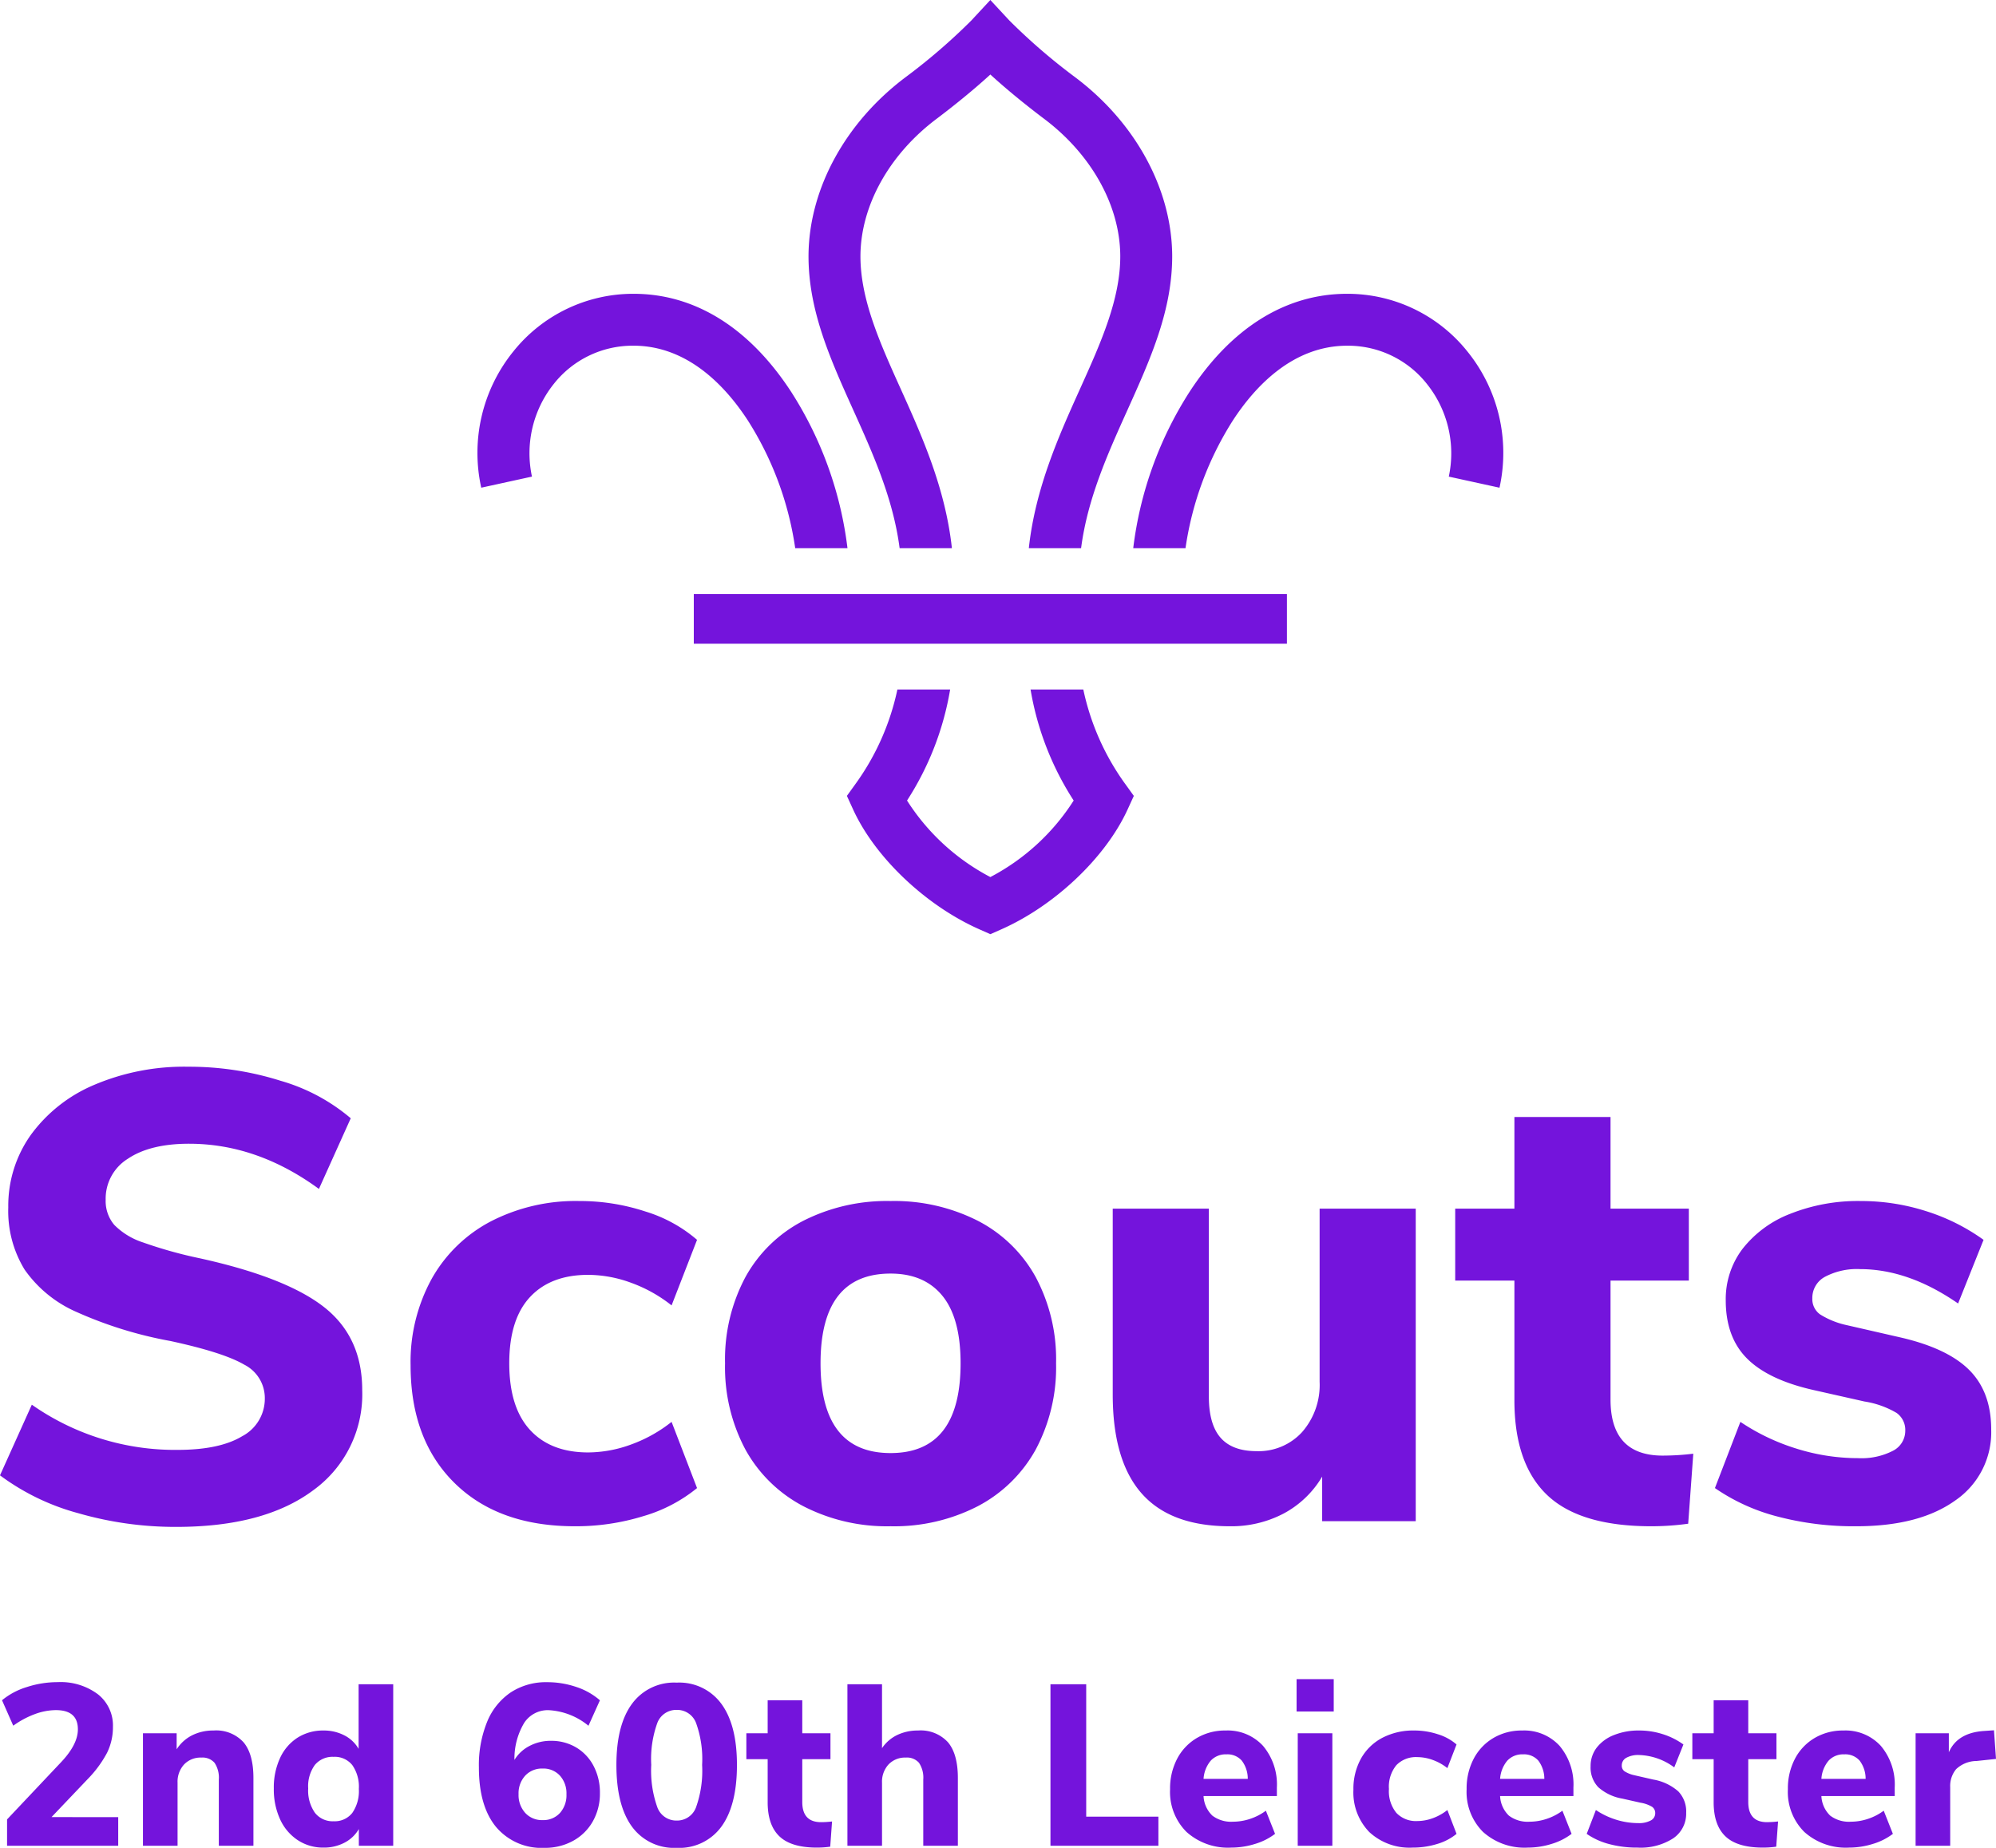 <svg xmlns="http://www.w3.org/2000/svg" width="313.554" height="290.324" viewBox="0 0 313.554 290.324">
  <g id="Group_3" data-name="Group 3" transform="translate(-4102 -965)">
    <g id="Scouts_SVG" data-name="Scouts SVG" transform="translate(4177 965)">
      <path id="path14" d="M66.425-478.442a79.834,79.834,0,0,1,11.688,31.5H90.962a91.678,91.678,0,0,0-13.847-38.47c-10.279-15.767-23.669-24.105-38.71-24.113h-.091A37.7,37.7,0,0,0,8.853-495.38a39.674,39.674,0,0,0-7.92,33.548l12.465-2.73a27.339,27.339,0,0,1,5.383-22.805,24.7,24.7,0,0,1,19.537-9.4h.064c13.309.008,22.6,9.969,28.043,18.324Z" transform="translate(-0.001 545.916)" fill="none"/>
      <path id="path16" d="M42.451-489.672a50.977,50.977,0,0,1,7.47,20.12h8.212a58.541,58.541,0,0,0-8.849-24.574c-6.57-10.071-15.127-15.4-24.74-15.4h-.058a24.1,24.1,0,0,0-18.828,9.037A25.33,25.33,0,0,0,.6-479.062l7.966-1.743A17.456,17.456,0,0,1,12-495.373a15.786,15.786,0,0,1,12.486-6h.041c8.506.005,14.442,6.368,17.922,11.7" transform="translate(0 555.687)" fill="#7414dc"/>
      <path id="path18" d="M362.133-171.507a61.283,61.283,0,0,1-10.243-23.151H338.924a72.254,72.254,0,0,0,10.6,27.308c-4.361,7.3-12.188,14.508-20.466,18.819l-.013-.007-.014.007c-8.277-4.311-16.1-11.516-20.465-18.819a72.254,72.254,0,0,0,10.6-27.308H306.193a61.282,61.282,0,0,1-10.242,23.151l-2.17,3.015,1.549,3.381c5.417,11.82,17.927,23.672,31.129,29.491l2.565,1.135.018-.008.019.008,2.565-1.135c13.2-5.819,25.712-17.671,31.129-29.491l1.549-3.381Z" transform="translate(-248.465 281.255)" fill="none"/>
      <path id="path20" d="M337.466-179.87a39.13,39.13,0,0,1-6.546-14.788h-8.287a46.136,46.136,0,0,0,6.772,17.443,34.479,34.479,0,0,1-13.08,12.02l-.009,0-.008,0a34.478,34.478,0,0,1-13.079-12.02A46.141,46.141,0,0,0,310-194.658h-8.287a39.13,39.13,0,0,1-6.546,14.788l-1.387,1.926.989,2.16c3.462,7.549,11.457,15.121,19.9,18.838l1.639.725.012-.005.012.005,1.64-.725c8.437-3.717,16.433-11.289,19.894-18.838l.99-2.16-1.387-1.926" transform="translate(-235.741 302.991)" fill="#7414dc"/>
      <path id="path22" d="M545.983-478.442a79.836,79.836,0,0,0-11.689,31.5H521.445a91.69,91.69,0,0,1,13.847-38.47c10.28-15.767,23.669-24.105,38.71-24.113h.091a37.706,37.706,0,0,1,29.461,14.148,39.674,39.674,0,0,1,7.919,33.548l-12.464-2.73a27.341,27.341,0,0,0-5.384-22.805,24.7,24.7,0,0,0-19.537-9.4h-.065c-13.308.008-22.6,9.969-28.042,18.324Z" transform="translate(-451.253 545.916)" fill="none"/>
      <path id="path24" d="M537.129-489.672a50.974,50.974,0,0,0-7.47,20.12h-8.212a58.542,58.542,0,0,1,8.85-24.574c6.57-10.071,15.127-15.4,24.74-15.4h.058a24.1,24.1,0,0,1,18.828,9.037,25.337,25.337,0,0,1,5.062,21.429l-7.966-1.743a17.456,17.456,0,0,0-3.441-14.567,15.786,15.786,0,0,0-12.486-6h-.041c-8.506.005-14.442,6.368-17.922,11.7" transform="translate(-418.427 555.687)" fill="#7414dc"/>
      <path id="path26" d="M285.654-608.445H298.5c-1.6-14.8-7.41-27.7-12.557-39.128-5.139-11.4-9.99-22.17-9.921-32.9.107-12.343,7.145-24.925,18.831-33.674,2.048-1.542,7.868-6.009,13.1-10.813,5.232,4.8,11.052,9.271,13.1,10.813,11.687,8.748,18.724,21.331,18.832,33.674.069,10.733-4.782,21.5-9.921,32.9-5.148,11.426-10.955,24.325-12.557,39.128h12.848c1.588-12.224,6.546-23.224,11.349-33.887,5.722-12.7,11.128-24.706,11.046-38.242-.148-16.315-9.1-32.675-23.937-43.784-1.751-1.324-10.857-8.263-16.092-13.9l-4.666-5.032-4.666,5.032c-5.235,5.638-14.341,12.576-16.092,13.9-14.843,11.109-23.789,27.469-23.938,43.784-.082,13.536,5.324,25.537,11.046,38.242,4.8,10.663,9.76,21.662,11.348,33.887Z" transform="translate(-227.379 743.29)" fill="none"/>
      <path id="path28" d="M277.573-657.154h8.211c-1.024-9.456-4.735-17.7-8.025-24.994-3.285-7.282-6.386-14.162-6.341-21.019.068-7.884,4.566-15.921,12.035-21.509,1.308-.985,5.028-3.838,8.372-6.906,3.344,3.068,7.064,5.921,8.373,6.906,7.468,5.589,11.966,13.626,12.035,21.509.045,6.857-3.056,13.737-6.341,21.019-3.29,7.3-7,15.538-8.025,24.994h8.211c1.015-7.809,4.184-14.835,7.253-21.646,3.657-8.115,7.112-15.781,7.059-24.428-.095-10.422-5.813-20.871-15.3-27.968a94.142,94.142,0,0,1-10.284-8.878l-2.983-3.214-2.982,3.214A94.171,94.171,0,0,1,278.56-731.2c-9.486,7.1-15.2,17.546-15.3,27.968-.053,8.646,3.4,16.313,7.059,24.428,3.069,6.811,6.238,13.837,7.253,21.646" transform="translate(-211.249 743.289)" fill="#7414dc"/>
      <path id="path30" d="M172.042-270.655v12.232H226.83v-12.232H172.042" transform="translate(-118.859 361.015)" fill="none"/>
      <path id="path32" d="M172.044-270.657v7.814h93.174v-7.814H172.044" transform="translate(-138.054 363.983)" fill="#7414dc"/>
    </g>
    <path id="Path_10" data-name="Path 10" d="M31.7.9A54.916,54.916,0,0,1,16.3-1.25,36.475,36.475,0,0,1,4-7.2L9-18.3a39.149,39.149,0,0,0,22.9,7.1q6.6,0,10.15-2.15A6.646,6.646,0,0,0,45.6-19.3a5.876,5.876,0,0,0-3.25-5.3Q39.1-26.5,30.8-28.3a63.984,63.984,0,0,1-14.85-4.6,19.4,19.4,0,0,1-8.1-6.65A17.615,17.615,0,0,1,5.3-49.3,19.2,19.2,0,0,1,8.85-60.7a23.661,23.661,0,0,1,9.95-7.85A36.073,36.073,0,0,1,33.6-71.4a47.594,47.594,0,0,1,14.45,2.2A29.617,29.617,0,0,1,59.1-63.3l-5,11.1q-9.7-7.1-20.4-7.1-6.1,0-9.6,2.35a7.373,7.373,0,0,0-3.5,6.45,5.8,5.8,0,0,0,1.35,3.95,11.214,11.214,0,0,0,4.5,2.75,68.751,68.751,0,0,0,8.95,2.5q13.6,3,19.55,7.7t5.95,13A18.59,18.59,0,0,1,53.2-4.85Q45.5.9,31.7.9ZM94.3.8Q82.3.8,75.4-6T68.5-24.5a27.108,27.108,0,0,1,3.3-13.55,22.734,22.734,0,0,1,9.3-9.05A29.1,29.1,0,0,1,95-50.3a32.971,32.971,0,0,1,10.4,1.65,22.373,22.373,0,0,1,8.1,4.45l-4,10.3a22.481,22.481,0,0,0-6.35-3.55A19.742,19.742,0,0,0,96.4-38.7q-5.9,0-9.15,3.5T84-24.8q0,6.9,3.25,10.45T96.4-10.8a19.742,19.742,0,0,0,6.75-1.25,22.481,22.481,0,0,0,6.35-3.55l4,10.4a23.853,23.853,0,0,1-8.4,4.4A35.874,35.874,0,0,1,94.3.8Zm49.6,0a28.657,28.657,0,0,1-13.7-3.15,22.09,22.09,0,0,1-9.1-8.9,27.426,27.426,0,0,1-3.2-13.55,27.426,27.426,0,0,1,3.2-13.55,21.774,21.774,0,0,1,9.1-8.85,29.036,29.036,0,0,1,13.7-3.1,29.036,29.036,0,0,1,13.7,3.1,21.774,21.774,0,0,1,9.1,8.85,27.426,27.426,0,0,1,3.2,13.55,27.426,27.426,0,0,1-3.2,13.55,22.09,22.09,0,0,1-9.1,8.9A28.657,28.657,0,0,1,143.9.8Zm0-11.5q11,0,11-14.1,0-7.1-2.85-10.6t-8.15-3.5q-11,0-11,14.1T143.9-10.7Zm82.5-38.4V0H211.7V-7a15.537,15.537,0,0,1-6.05,5.8,17.672,17.672,0,0,1-8.45,2q-9.3,0-13.85-5.15T178.8-19.9V-49.1h15.1v29.5q0,4.4,1.85,6.5T201.4-11a9.25,9.25,0,0,0,7.15-3,11.234,11.234,0,0,0,2.75-7.9V-49.1Zm38.8,38.8a40.319,40.319,0,0,0,4.8-.3l-.8,11a42.4,42.4,0,0,1-5.8.4q-11.2,0-16.35-4.9T241.9-19V-37.8h-9.3V-49.1h9.3V-63.5H257v14.4h12.3v11.3H257v18.7Q257-10.3,265.2-10.3ZM295.6.8A46.985,46.985,0,0,1,283.15-.75,30.871,30.871,0,0,1,273.4-5.2l4-10.4a33.476,33.476,0,0,0,8.8,4.2,32.349,32.349,0,0,0,9.7,1.5,10.777,10.777,0,0,0,5.45-1.15,3.518,3.518,0,0,0,1.95-3.15,3.284,3.284,0,0,0-1.35-2.8,14.247,14.247,0,0,0-5.05-1.8l-8-1.8q-7.1-1.6-10.45-4.95T275.1-34.7a13.051,13.051,0,0,1,2.65-8.1,17.5,17.5,0,0,1,7.5-5.5,28.773,28.773,0,0,1,11.05-2,33.591,33.591,0,0,1,10.3,1.6,31.638,31.638,0,0,1,9,4.5l-4,10q-7.8-5.4-15.4-5.4a10.687,10.687,0,0,0-5.5,1.2,3.765,3.765,0,0,0-2,3.4,2.949,2.949,0,0,0,1.2,2.5,13.035,13.035,0,0,0,4.2,1.7l8.3,1.9q7.5,1.7,10.95,5.15t3.45,9.35a12.973,12.973,0,0,1-5.65,11.15Q305.5.8,295.6.8Z" transform="translate(4098 1204)" fill="#7414dc"/>
    <path id="Path_11" data-name="Path 11" d="M-137.43-4.5V0h-17.46V-4.14l8.46-8.964q2.664-2.808,2.664-5.184,0-3.024-3.456-3.024a9.66,9.66,0,0,0-3.312.63,14.093,14.093,0,0,0-3.384,1.818l-1.764-4a11.262,11.262,0,0,1,3.888-2.07,15.6,15.6,0,0,1,4.86-.774,9.748,9.748,0,0,1,6.318,1.908,6.238,6.238,0,0,1,2.358,5.112,9.113,9.113,0,0,1-.918,4.068,18,18,0,0,1-3.078,4.176l-5.652,5.94Zm14.976-13.608a5.8,5.8,0,0,1,4.716,1.854q1.548,1.854,1.548,5.6V0h-5.436V-10.4a4.185,4.185,0,0,0-.666-2.628,2.5,2.5,0,0,0-2.07-.828,3.574,3.574,0,0,0-2.718,1.08,4.009,4.009,0,0,0-1.026,2.88V0h-5.436V-17.676h5.292v2.52a6.194,6.194,0,0,1,2.43-2.2A7.349,7.349,0,0,1-122.454-18.108ZM-94.23-25.38V0h-5.4V-2.628a5.536,5.536,0,0,1-2.25,2.142,6.915,6.915,0,0,1-3.294.774,7.214,7.214,0,0,1-4.05-1.17A7.762,7.762,0,0,1-112-4.158,11.259,11.259,0,0,1-112.986-9a11.02,11.02,0,0,1,.99-4.806,7.479,7.479,0,0,1,2.754-3.186,7.445,7.445,0,0,1,4.068-1.116,6.971,6.971,0,0,1,3.258.756,5.418,5.418,0,0,1,2.25,2.124V-25.38Zm-9.36,21.528a3.5,3.5,0,0,0,2.934-1.314A6,6,0,0,0-99.63-8.928a5.921,5.921,0,0,0-1.026-3.744,3.523,3.523,0,0,0-2.934-1.3,3.6,3.6,0,0,0-2.952,1.278A5.7,5.7,0,0,0-107.586-9a6.084,6.084,0,0,0,1.044,3.8A3.515,3.515,0,0,0-103.59-3.852Zm34.128-12.636a7.6,7.6,0,0,1,3.978,1.044,7.29,7.29,0,0,1,2.736,2.916,8.947,8.947,0,0,1,.99,4.248,8.832,8.832,0,0,1-1.116,4.446,7.907,7.907,0,0,1-3.1,3.06,9.048,9.048,0,0,1-4.464,1.1,9.334,9.334,0,0,1-7.632-3.276q-2.7-3.276-2.7-9.36a18.07,18.07,0,0,1,1.3-7.182A10.205,10.205,0,0,1-75.762-24.1a10.105,10.105,0,0,1,5.724-1.6,14.145,14.145,0,0,1,4.536.738,10.744,10.744,0,0,1,3.744,2.106l-1.8,4a10.709,10.709,0,0,0-6.264-2.448,4.413,4.413,0,0,0-3.834,2,10.92,10.92,0,0,0-1.53,5.814,5.95,5.95,0,0,1,2.34-2.178A7.051,7.051,0,0,1-69.462-16.488Zm-1.3,12.456A3.516,3.516,0,0,0-68.04-5.148,4.19,4.19,0,0,0-67.014-8.1a4.139,4.139,0,0,0-1.026-2.916,3.516,3.516,0,0,0-2.718-1.116,3.573,3.573,0,0,0-2.736,1.116A4.1,4.1,0,0,0-74.538-8.1a4.161,4.161,0,0,0,1.044,2.934A3.544,3.544,0,0,0-70.758-4.032ZM-49.7.324a8.159,8.159,0,0,1-7.038-3.348q-2.43-3.348-2.43-9.684,0-6.264,2.448-9.594a8.185,8.185,0,0,1,7.02-3.33,8.185,8.185,0,0,1,7.02,3.33q2.448,3.33,2.448,9.594,0,6.336-2.43,9.684A8.159,8.159,0,0,1-49.7.324Zm0-4.284a3.173,3.173,0,0,0,3.042-2.088,17.107,17.107,0,0,0,.954-6.66,16.7,16.7,0,0,0-.954-6.588A3.173,3.173,0,0,0-49.7-21.348,3.173,3.173,0,0,0-52.74-19.3a16.7,16.7,0,0,0-.954,6.588,17.107,17.107,0,0,0,.954,6.66A3.173,3.173,0,0,0-49.7-3.96Zm22.68.252a14.515,14.515,0,0,0,1.728-.108l-.288,3.96a15.264,15.264,0,0,1-2.088.144q-4.032,0-5.886-1.764T-35.406-6.84v-6.768h-3.348v-4.068h3.348V-22.86h5.436v5.184h4.428v4.068H-29.97v6.732Q-29.97-3.708-27.018-3.708Zm15.228-14.4a5.8,5.8,0,0,1,4.716,1.854q1.548,1.854,1.548,5.6V0h-5.436V-10.4a4.185,4.185,0,0,0-.666-2.628,2.5,2.5,0,0,0-2.07-.828,3.574,3.574,0,0,0-2.718,1.08A4.009,4.009,0,0,0-17.442-9.9V0h-5.436V-25.38h5.436v10.044a6.031,6.031,0,0,1,2.394-2.07A7.413,7.413,0,0,1-11.79-18.108ZM9.018-25.38h5.616V-4.572h11.34V0H9.018ZM44.586-7.812H33.066a4.551,4.551,0,0,0,1.386,3.078,4.869,4.869,0,0,0,3.222.954,8.547,8.547,0,0,0,2.718-.45,8.757,8.757,0,0,0,2.466-1.278L44.3-1.872a9.825,9.825,0,0,1-3.15,1.584,12.5,12.5,0,0,1-3.726.576,9.751,9.751,0,0,1-7.038-2.466A8.86,8.86,0,0,1,27.81-8.892a10,10,0,0,1,1.116-4.788,8.181,8.181,0,0,1,3.1-3.258,8.677,8.677,0,0,1,4.5-1.17A7.536,7.536,0,0,1,42.408-15.7a9.412,9.412,0,0,1,2.178,6.552Zm-7.92-6.552a3.2,3.2,0,0,0-2.466.99,4.931,4.931,0,0,0-1.134,2.862h6.948a4.7,4.7,0,0,0-.954-2.88A3,3,0,0,0,36.666-14.364Zm11.2-3.312H53.3V0H47.862Zm5.652-8.5V-21.1H47.682v-5.076ZM65.9.288a9.272,9.272,0,0,1-6.8-2.448A8.926,8.926,0,0,1,56.61-8.82,9.759,9.759,0,0,1,57.8-13.7a8.184,8.184,0,0,1,3.348-3.258,10.475,10.475,0,0,1,5-1.152,11.87,11.87,0,0,1,3.744.594,8.054,8.054,0,0,1,2.916,1.6L71.37-12.2a8.093,8.093,0,0,0-2.286-1.278,7.107,7.107,0,0,0-2.43-.45,4.273,4.273,0,0,0-3.294,1.26,5.324,5.324,0,0,0-1.17,3.744,5.394,5.394,0,0,0,1.17,3.762,4.241,4.241,0,0,0,3.294,1.278,7.107,7.107,0,0,0,2.43-.45A8.093,8.093,0,0,0,71.37-5.616l1.44,3.744A8.587,8.587,0,0,1,69.786-.288,12.915,12.915,0,0,1,65.9.288Zm25.272-8.1H79.65a4.551,4.551,0,0,0,1.386,3.078,4.869,4.869,0,0,0,3.222.954,8.547,8.547,0,0,0,2.718-.45,8.757,8.757,0,0,0,2.466-1.278l1.44,3.636a9.825,9.825,0,0,1-3.15,1.584,12.5,12.5,0,0,1-3.726.576,9.751,9.751,0,0,1-7.038-2.466,8.86,8.86,0,0,1-2.574-6.714A10,10,0,0,1,75.51-13.68a8.181,8.181,0,0,1,3.1-3.258,8.677,8.677,0,0,1,4.5-1.17A7.536,7.536,0,0,1,88.992-15.7,9.412,9.412,0,0,1,91.17-9.144Zm-7.92-6.552a3.2,3.2,0,0,0-2.466.99,4.931,4.931,0,0,0-1.134,2.862H86.6a4.7,4.7,0,0,0-.954-2.88A3,3,0,0,0,83.25-14.364Zm18,14.652A16.914,16.914,0,0,1,96.768-.27a11.114,11.114,0,0,1-3.51-1.6L94.7-5.616A12.052,12.052,0,0,0,97.866-4.1a11.646,11.646,0,0,0,3.492.54,3.88,3.88,0,0,0,1.962-.414,1.266,1.266,0,0,0,.7-1.134,1.182,1.182,0,0,0-.486-1.008,5.129,5.129,0,0,0-1.818-.648l-2.88-.648A7.6,7.6,0,0,1,95.076-9.2a4.451,4.451,0,0,1-1.206-3.294,4.7,4.7,0,0,1,.954-2.916,6.3,6.3,0,0,1,2.7-1.98,10.358,10.358,0,0,1,3.978-.72,12.093,12.093,0,0,1,3.708.576,11.39,11.39,0,0,1,3.24,1.62l-1.44,3.6a9.724,9.724,0,0,0-5.544-1.944,3.847,3.847,0,0,0-1.98.432,1.355,1.355,0,0,0-.72,1.224,1.062,1.062,0,0,0,.432.9,4.692,4.692,0,0,0,1.512.612l2.988.684A8.006,8.006,0,0,1,107.64-8.55a4.548,4.548,0,0,1,1.242,3.366,4.67,4.67,0,0,1-2.034,4.014A9.456,9.456,0,0,1,101.25.288Zm20.34-4a14.515,14.515,0,0,0,1.728-.108L123.03.144a15.264,15.264,0,0,1-2.088.144q-4.032,0-5.886-1.764T113.2-6.84v-6.768h-3.348v-4.068H113.2V-22.86h5.436v5.184h4.428v4.068h-4.428v6.732Q118.638-3.708,121.59-3.708Zm20.052-4.1h-11.52a4.551,4.551,0,0,0,1.386,3.078,4.869,4.869,0,0,0,3.222.954,8.547,8.547,0,0,0,2.718-.45,8.757,8.757,0,0,0,2.466-1.278l1.44,3.636A9.825,9.825,0,0,1,138.2-.288a12.5,12.5,0,0,1-3.726.576,9.751,9.751,0,0,1-7.038-2.466,8.86,8.86,0,0,1-2.574-6.714,10,10,0,0,1,1.116-4.788,8.181,8.181,0,0,1,3.1-3.258,8.677,8.677,0,0,1,4.5-1.17,7.536,7.536,0,0,1,5.886,2.412,9.412,9.412,0,0,1,2.178,6.552Zm-7.92-6.552a3.2,3.2,0,0,0-2.466.99,4.931,4.931,0,0,0-1.134,2.862h6.948a4.7,4.7,0,0,0-.954-2.88A3,3,0,0,0,133.722-14.364Zm23.832.72-3.06.324a4.733,4.733,0,0,0-3.2,1.278,4.119,4.119,0,0,0-.936,2.826V0h-5.436V-17.676h5.22v2.988q1.332-3.06,5.508-3.348l1.584-.108Z" transform="translate(4258 1255)" fill="#7414dc"/>
  </g>
</svg>
